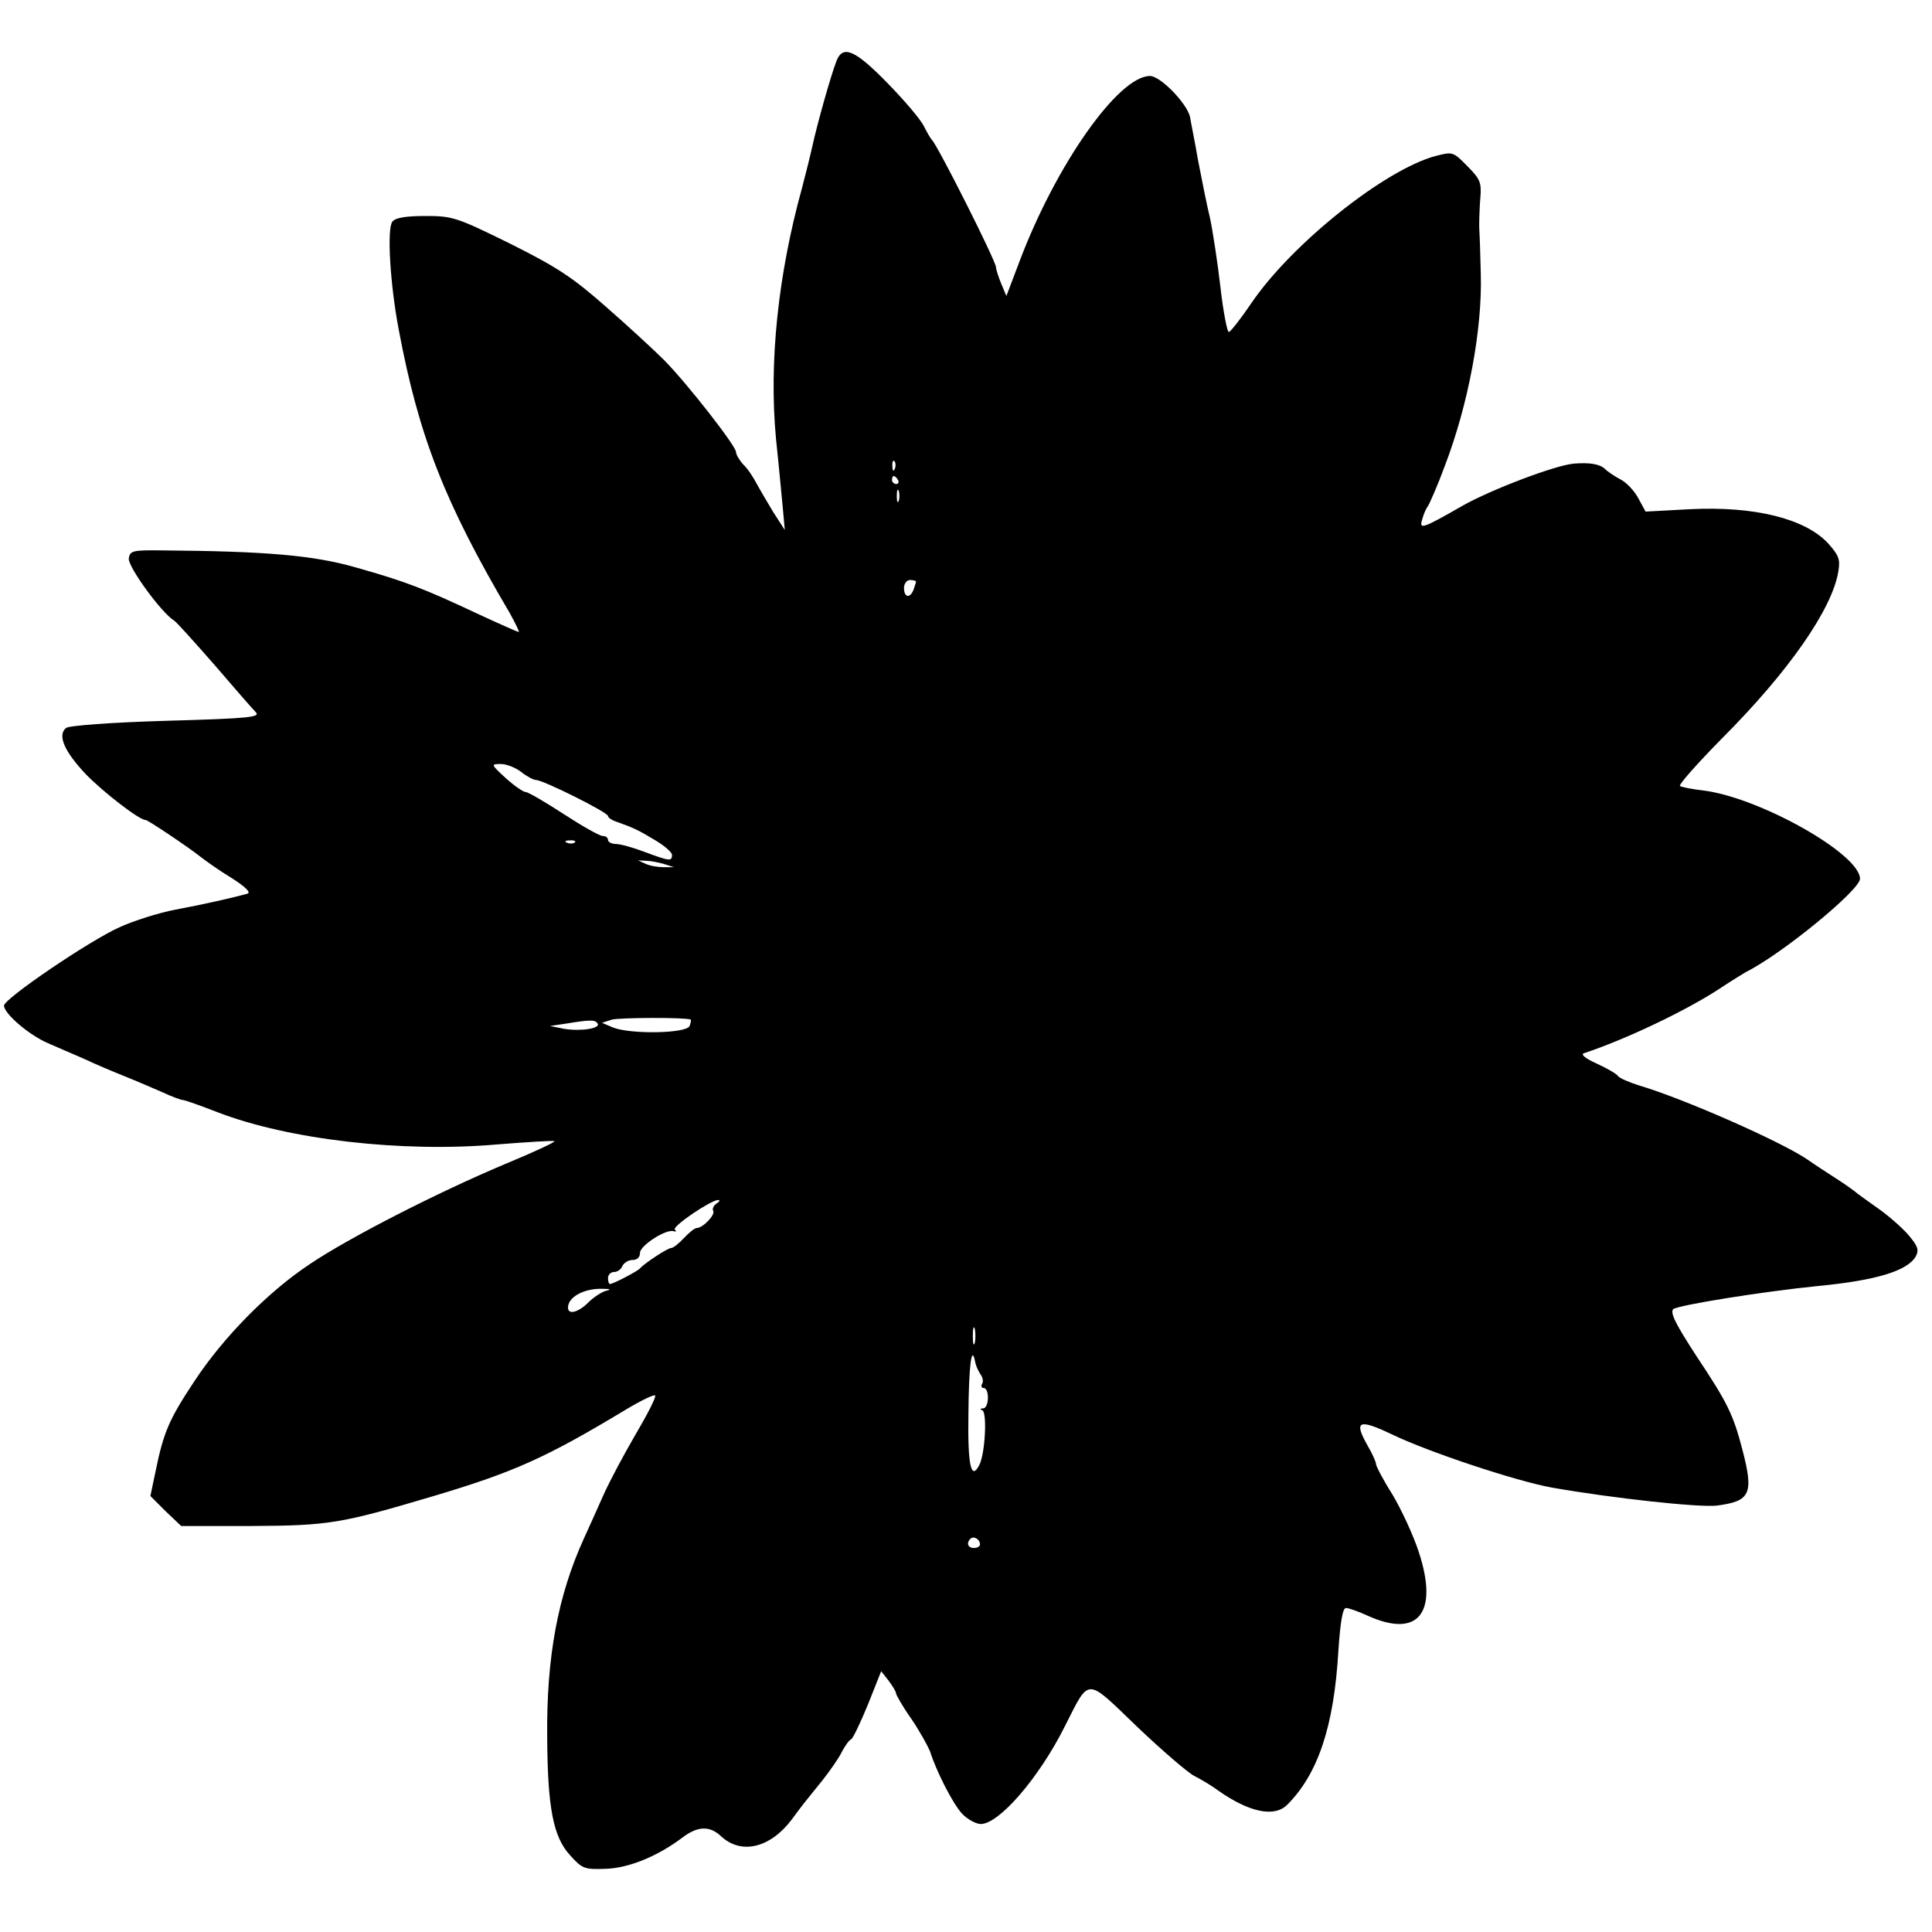 <?xml version="1.0" standalone="no"?>
<!DOCTYPE svg PUBLIC "-//W3C//DTD SVG 20010904//EN"
 "http://www.w3.org/TR/2001/REC-SVG-20010904/DTD/svg10.dtd">
<svg version="1.0" xmlns="http://www.w3.org/2000/svg"
 width="483pt" height="483pt" viewBox="0 0 483 483"
 preserveAspectRatio="xMidYMid meet">
<g transform="translate(0,483) scale(0.1,-0.1)"
fill="#000000" stroke="none">
<path d="M2091 4677 c-14 -36 -48 -157 -60 -212 -6 -27 -18 -75 -26 -105 -60
-217 -83 -436 -65 -627 7 -65 14 -143 17 -173 l5 -55 -29 45 c-15 25 -34 57
-42 72 -8 15 -22 37 -33 47 -10 11 -18 25 -18 31 0 15 -121 170 -179 229 -25
25 -91 86 -146 134 -84 74 -122 99 -240 158 -134 66 -144 69 -211 69 -48 0
-75 -4 -83 -14 -14 -17 -6 -156 16 -271 50 -266 115 -432 277 -707 15 -27 25
-48 23 -48 -3 0 -50 21 -104 46 -132 62 -178 80 -302 115 -107 31 -228 41
-486 43 -74 1 -80 -1 -83 -20 -3 -20 82 -137 114 -156 6 -4 51 -54 100 -110
49 -57 95 -110 103 -118 13 -13 -12 -16 -223 -22 -138 -4 -244 -12 -251 -18
-22 -18 -4 -59 50 -116 44 -45 133 -114 149 -114 6 0 107 -68 136 -91 14 -11
49 -36 79 -54 33 -21 49 -36 40 -39 -35 -10 -110 -27 -180 -40 -42 -8 -105
-28 -140 -44 -76 -34 -289 -179 -289 -196 0 -20 63 -74 110 -94 25 -11 65 -28
90 -39 25 -12 70 -31 100 -43 30 -12 74 -31 97 -41 23 -11 46 -19 50 -19 5 0
44 -14 88 -31 177 -68 460 -101 699 -80 76 6 140 10 142 8 3 -2 -53 -28 -123
-57 -169 -71 -390 -184 -488 -250 -103 -68 -216 -182 -289 -293 -63 -95 -77
-127 -97 -225 l-13 -62 38 -38 39 -37 176 0 c193 1 223 6 452 74 202 60 283
96 482 216 40 24 73 40 75 36 2 -5 -20 -48 -49 -97 -28 -48 -65 -117 -81 -153
-16 -36 -38 -85 -49 -109 -64 -141 -93 -294 -91 -494 1 -178 15 -251 58 -297
30 -33 35 -35 89 -33 58 2 130 32 191 78 38 29 68 30 96 4 51 -48 124 -30 178
42 28 38 29 39 76 97 19 24 42 57 49 72 8 15 18 29 23 31 4 1 23 41 42 87 l33
83 18 -23 c10 -13 19 -28 19 -32 0 -4 17 -34 39 -65 21 -31 41 -68 46 -80 16
-51 57 -131 80 -156 13 -14 35 -26 47 -26 46 0 146 116 210 244 63 124 51 124
181 -1 62 -59 127 -115 143 -123 16 -8 43 -24 59 -36 78 -55 141 -68 173 -36
77 77 117 196 128 385 5 75 11 107 19 107 7 0 32 -9 56 -20 125 -56 176 8 126
160 -14 43 -44 107 -66 144 -23 36 -41 71 -41 76 0 5 -9 26 -21 46 -35 62 -23
68 61 28 91 -44 311 -117 400 -133 154 -27 368 -50 412 -45 84 11 93 29 64
140 -23 88 -37 117 -115 234 -52 80 -66 108 -58 117 11 10 223 44 362 58 146
14 225 38 245 75 8 16 4 26 -21 55 -18 20 -53 50 -78 67 -25 18 -48 34 -51 37
-3 3 -25 19 -50 35 -25 16 -57 37 -71 47 -68 46 -309 152 -420 185 -26 8 -51
19 -54 24 -3 5 -27 19 -53 31 -29 13 -41 23 -32 26 103 34 255 106 340 162 30
20 60 38 65 41 90 45 285 205 285 233 0 62 -252 204 -393 221 -27 3 -52 8 -57
11 -4 3 43 56 104 118 168 168 277 325 292 419 5 30 1 40 -27 71 -58 61 -184
92 -344 84 l-111 -6 -18 33 c-10 19 -30 40 -44 47 -15 8 -33 20 -40 27 -13 12
-38 16 -77 13 -47 -4 -207 -65 -278 -105 -103 -59 -110 -61 -101 -33 3 12 10
27 14 32 4 6 24 51 42 100 59 154 94 342 90 480 -1 50 -3 104 -4 120 0 17 1
49 3 72 3 37 -1 46 -33 78 -35 36 -37 36 -79 25 -127 -34 -359 -219 -460 -367
-27 -40 -53 -73 -57 -73 -4 0 -14 51 -21 113 -7 61 -19 139 -26 172 -8 33 -21
98 -30 145 -8 47 -18 95 -20 108 -8 34 -74 102 -100 102 -79 0 -235 -222 -326
-463 l-33 -87 -13 31 c-7 17 -13 36 -13 41 0 15 -145 303 -160 318 -3 3 -12
18 -20 34 -8 17 -49 65 -91 108 -81 83 -112 97 -128 55z m146 -1019 c-3 -8 -6
-5 -6 6 -1 11 2 17 5 13 3 -3 4 -12 1 -19z m8 -28 c3 -5 1 -10 -4 -10 -6 0
-11 5 -11 10 0 6 2 10 4 10 3 0 8 -4 11 -10z m2 -52 c-3 -7 -5 -2 -5 12 0 14
2 19 5 13 2 -7 2 -19 0 -25z m43 -202 c0 -2 -3 -11 -6 -20 -9 -23 -24 -20 -24
4 0 11 7 20 15 20 8 0 15 -2 15 -4z m-987 -476 c14 -11 31 -20 37 -20 18 0
180 -81 180 -90 0 -4 10 -11 23 -15 39 -14 51 -19 94 -45 24 -14 43 -31 43
-37 0 -17 -6 -16 -68 7 -29 11 -61 20 -72 20 -11 0 -20 5 -20 10 0 6 -6 10
-13 10 -8 0 -52 25 -98 55 -46 30 -89 55 -95 55 -6 0 -29 16 -50 35 -37 34
-37 35 -12 35 14 0 37 -9 51 -20z m134 -176 c-3 -3 -12 -4 -19 -1 -8 3 -5 6 6
6 11 1 17 -2 13 -5z m223 -54 l25 -8 -25 0 c-14 0 -34 3 -45 8 l-20 9 20 -1
c11 0 31 -4 45 -8z m67 -389 c1 -1 0 -8 -3 -16 -8 -19 -147 -21 -191 -4 l-28
12 25 8 c19 5 183 6 197 0z m-233 -10 c8 -12 -42 -20 -84 -13 l-35 7 40 6 c62
10 73 10 79 0z m297 -450 c-7 -5 -11 -13 -8 -18 6 -10 -26 -43 -41 -43 -5 0
-19 -11 -32 -25 -13 -14 -27 -25 -32 -25 -9 0 -68 -39 -78 -51 -6 -7 -67 -39
-75 -39 -3 0 -5 7 -5 15 0 8 7 15 15 15 9 0 18 7 21 15 4 8 15 15 25 15 12 0
19 7 19 18 0 18 65 60 84 54 6 -2 8 0 3 4 -7 8 89 73 108 74 6 0 4 -4 -4 -9z
m-276 -218 c-11 -3 -31 -16 -44 -29 -25 -25 -51 -32 -51 -13 0 26 39 48 85 47
21 0 24 -2 10 -5z m922 -130 c-3 -10 -5 -2 -5 17 0 19 2 27 5 18 2 -10 2 -26
0 -35z m15 -80 c5 -7 7 -17 3 -23 -3 -5 -1 -10 4 -10 15 0 14 -50 -1 -51 -8 0
-9 -2 -2 -5 12 -5 7 -109 -8 -137 -20 -39 -29 -1 -27 126 1 123 8 179 17 132
2 -11 9 -25 14 -32z m-2 -424 c0 -5 -7 -9 -15 -9 -15 0 -20 12 -9 23 8 8 24
-1 24 -14z"/>
</g>
</svg>
